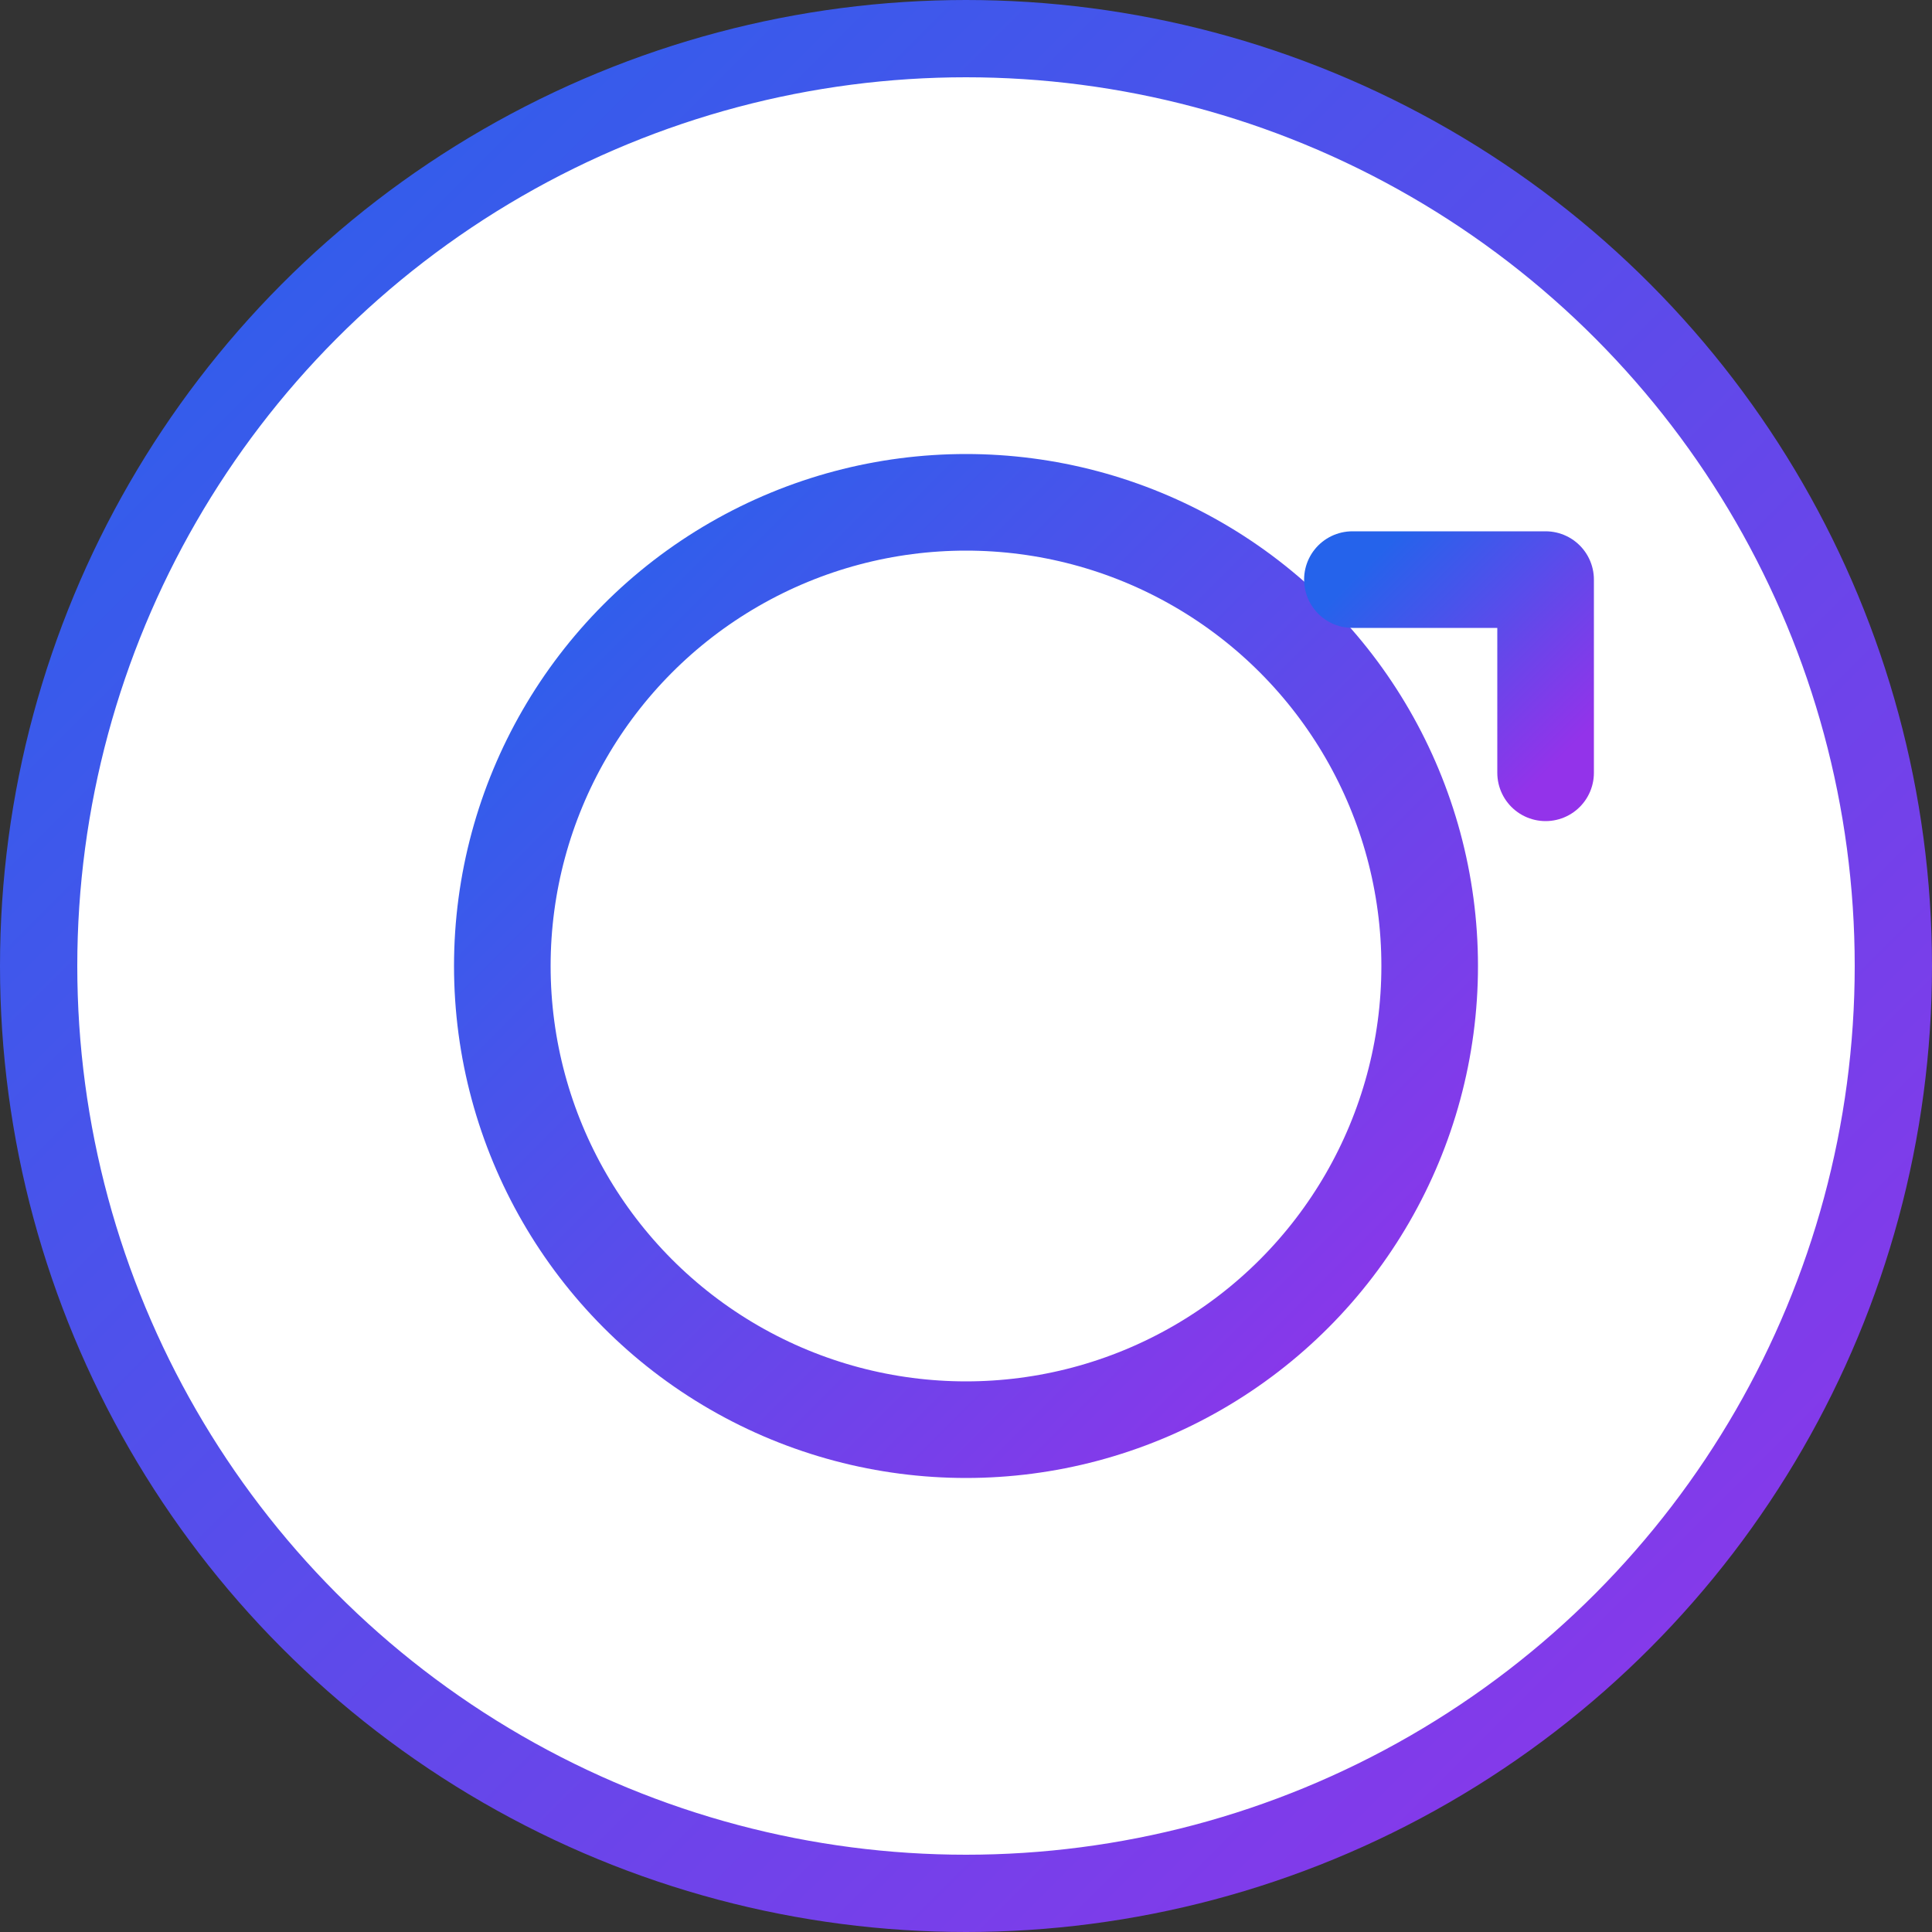 <svg width="50" height="50" viewBox="0 0 50 50" fill="none" xmlns="http://www.w3.org/2000/svg">
  <rect x="0" y="0" width="50" height="50" fill="#333333" stroke="none"/>
  <defs>
    <linearGradient id="iconGradient" x1="0%" y1="0%" x2="100%" y2="100%">
      <stop offset="0%" stop-color="#2563EB" />
      <stop offset="100%" stop-color="#9333EA" />
    </linearGradient>
  </defs>
  
  <!-- 背景円 -->
  <circle cx="25" cy="25" r="24" fill="white" stroke="url(#iconGradient)" stroke-width="2" />
  
  <!-- スマッシュボールの十字 -->
  <line x1="5" y1="25" x2="45" y2="25" stroke="url(#iconGradient)" stroke-width="3" />
  <line x1="25" y1="5" x2="25" y2="45" stroke="url(#iconGradient)" stroke-width="3" />
  
  <!-- 内側の円 -->
  <circle cx="25" cy="25" r="12" fill="none" stroke="url(#iconGradient)" stroke-width="2.5" />
  
  <!-- メモ帳の角 -->
  <path d="M35 15L40 15L40 20" fill="none" stroke="url(#iconGradient)" stroke-width="2.5" stroke-linecap="round" stroke-linejoin="round" />
</svg> 